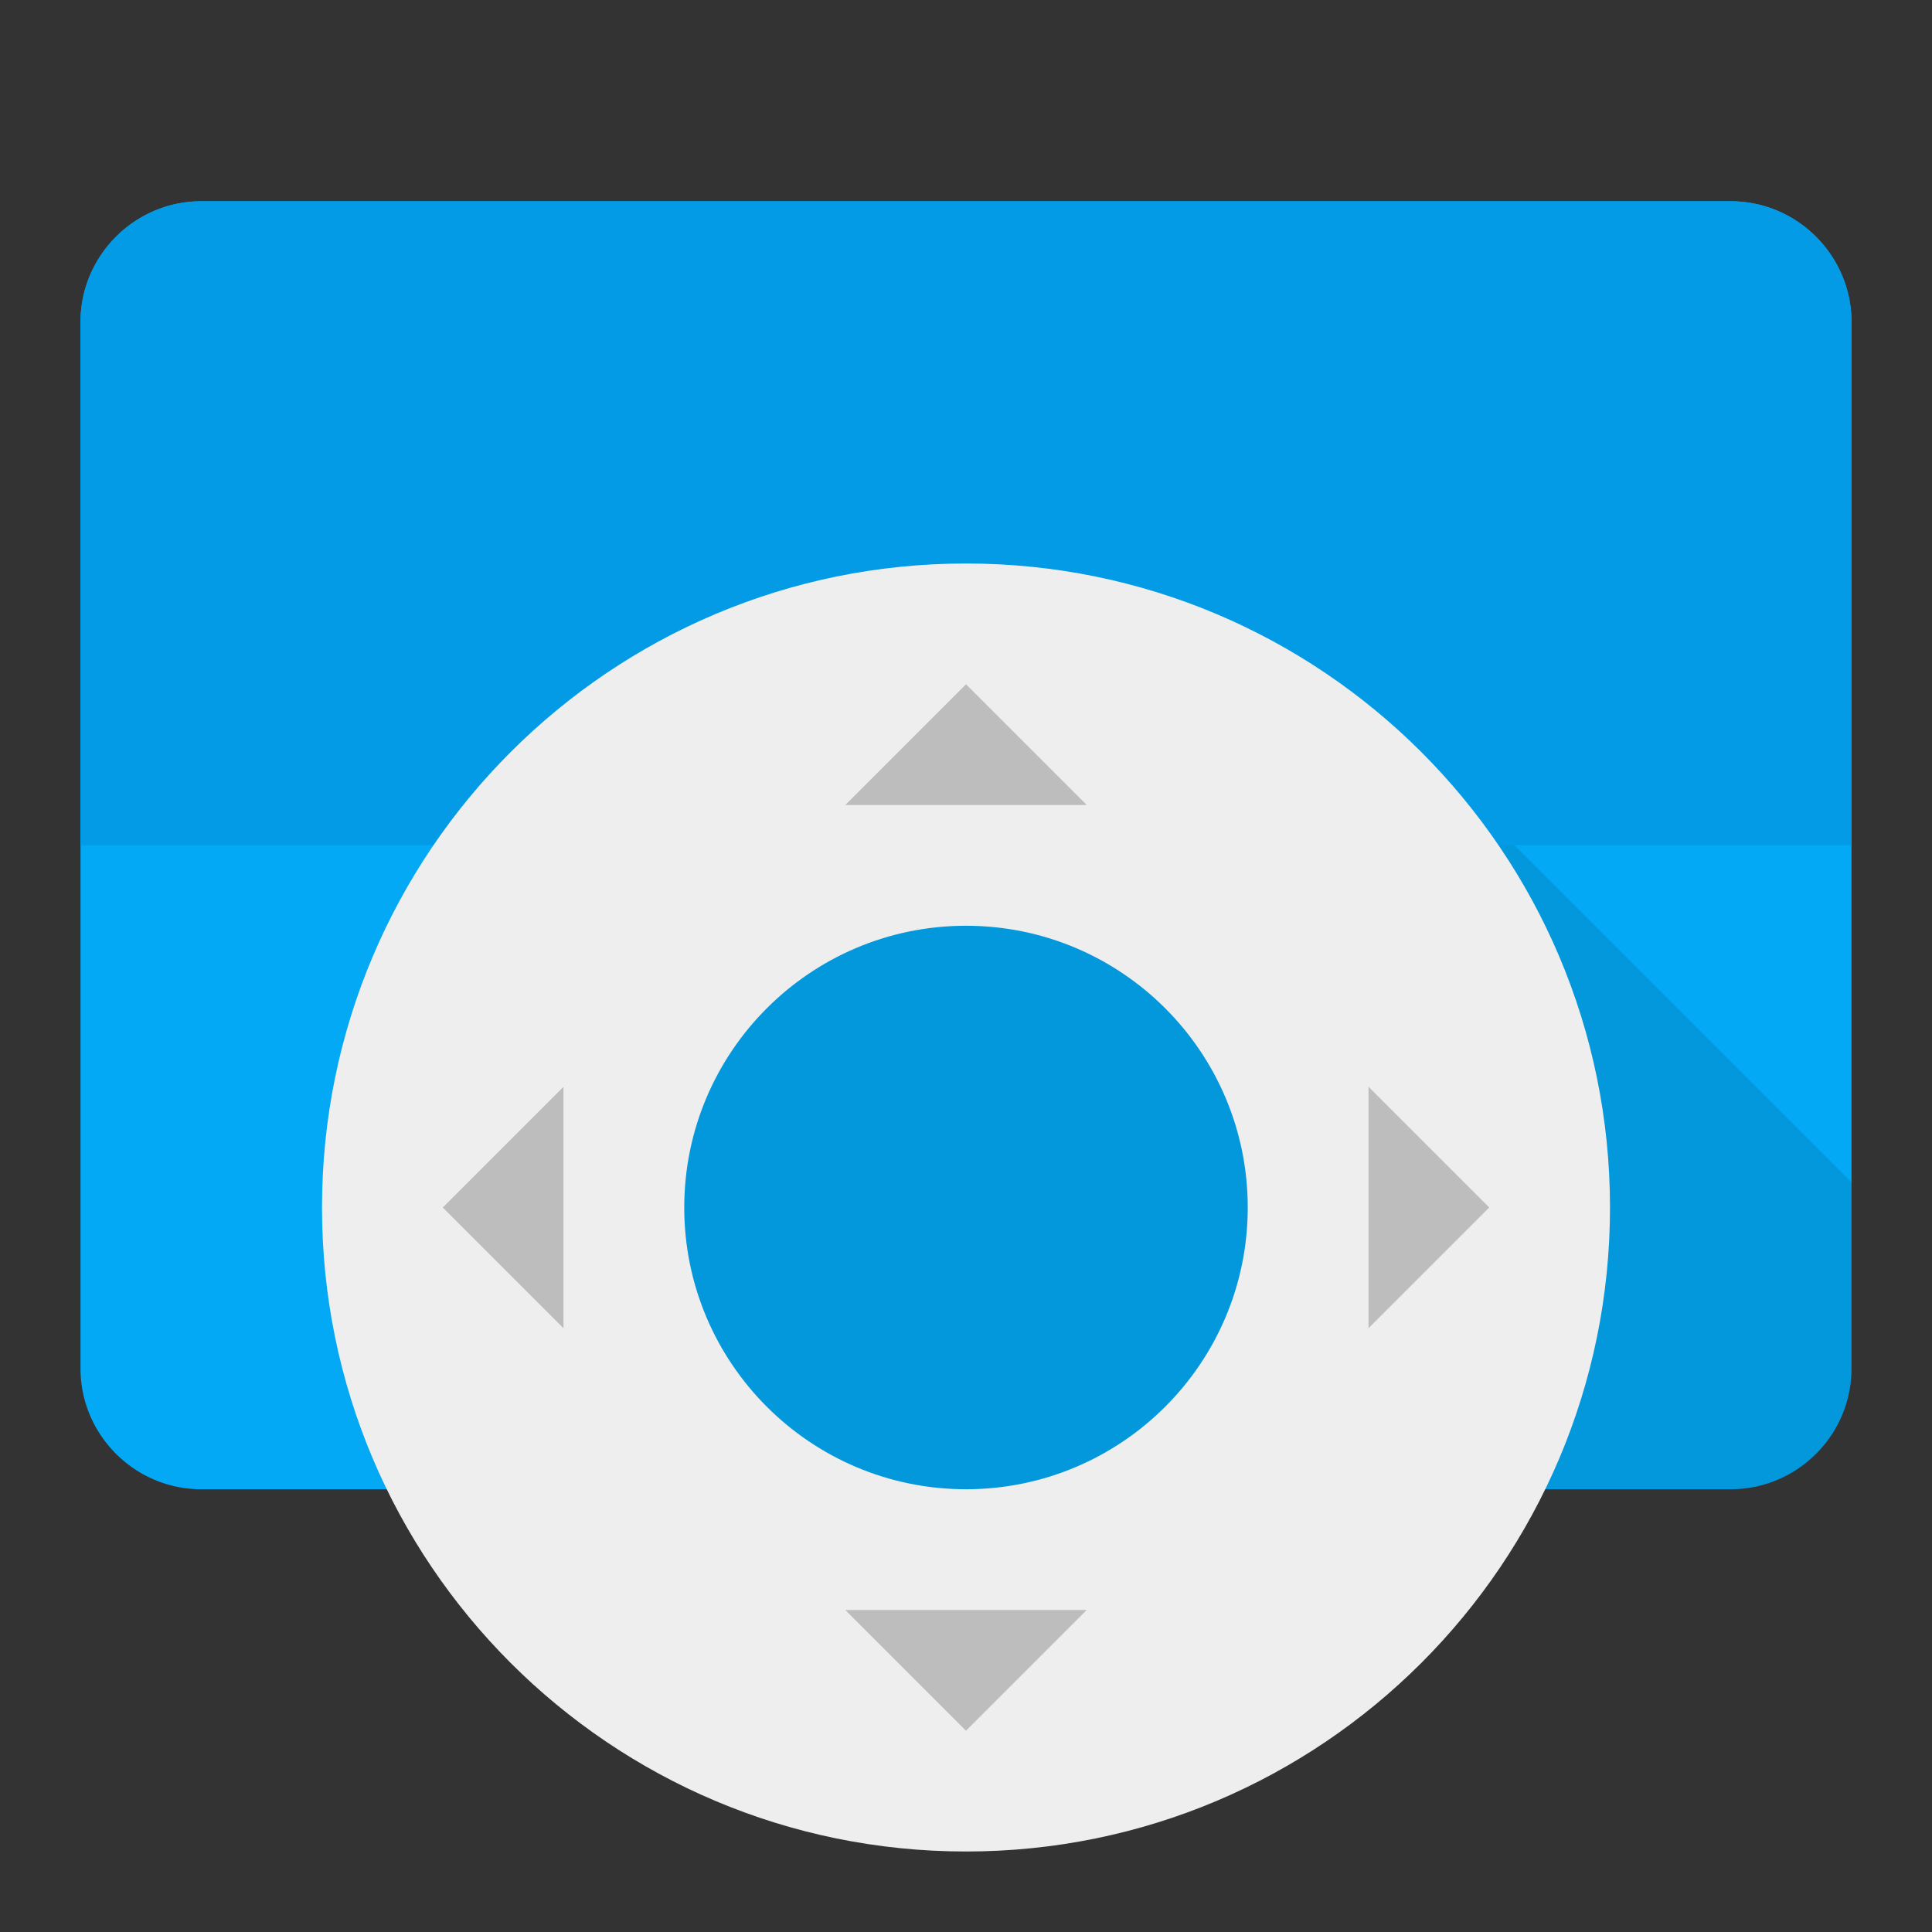 <svg viewBox="0 0 48 48" xmlns="http://www.w3.org/2000/svg"><rect x="0" y="0" width="48" height="48" fill="#333333" stroke="none"/><g fill="none"><path d="M45.119 36.119A2.99 2.99 0 0 1 43 37H5c-1.65 0-3-1.35-3-3V8c0-1.65 1.35-3 3-3h38c1.65 0 3 1.35 3 3v26a2.99 2.99 0 0 1-.881 2.119z" fill="#03A9F4"/><path d="M46 34v-4.625L35.312 18.687H14V37h29c1.65 0 3-1.35 3-3z" fill-opacity=".1" fill="#000"/><path d="M46 8v13H2V8c0-1.65 1.35-3 3-3h38c1.65 0 3 1.35 3 3z" fill="#039BE5"/><path d="M24 14c-8.838 0-16 7.163-16 16s7.162 16 16 16c8.837 0 16-7.163 16-16s-7.163-16-16-16zm0 23c-3.865 0-7-3.135-7-7s3.135-7 7-7 7 3.135 7 7-3.135 7-7 7z" fill="#EEE"/><path d="M24 43l3-3h-6l3 3zM11 30l3 3v-6l-3 3zm13-13l-3 3h6l-3-3zm13 13l-3-3v6l3-3z" fill="#BDBDBD"/></g></svg>